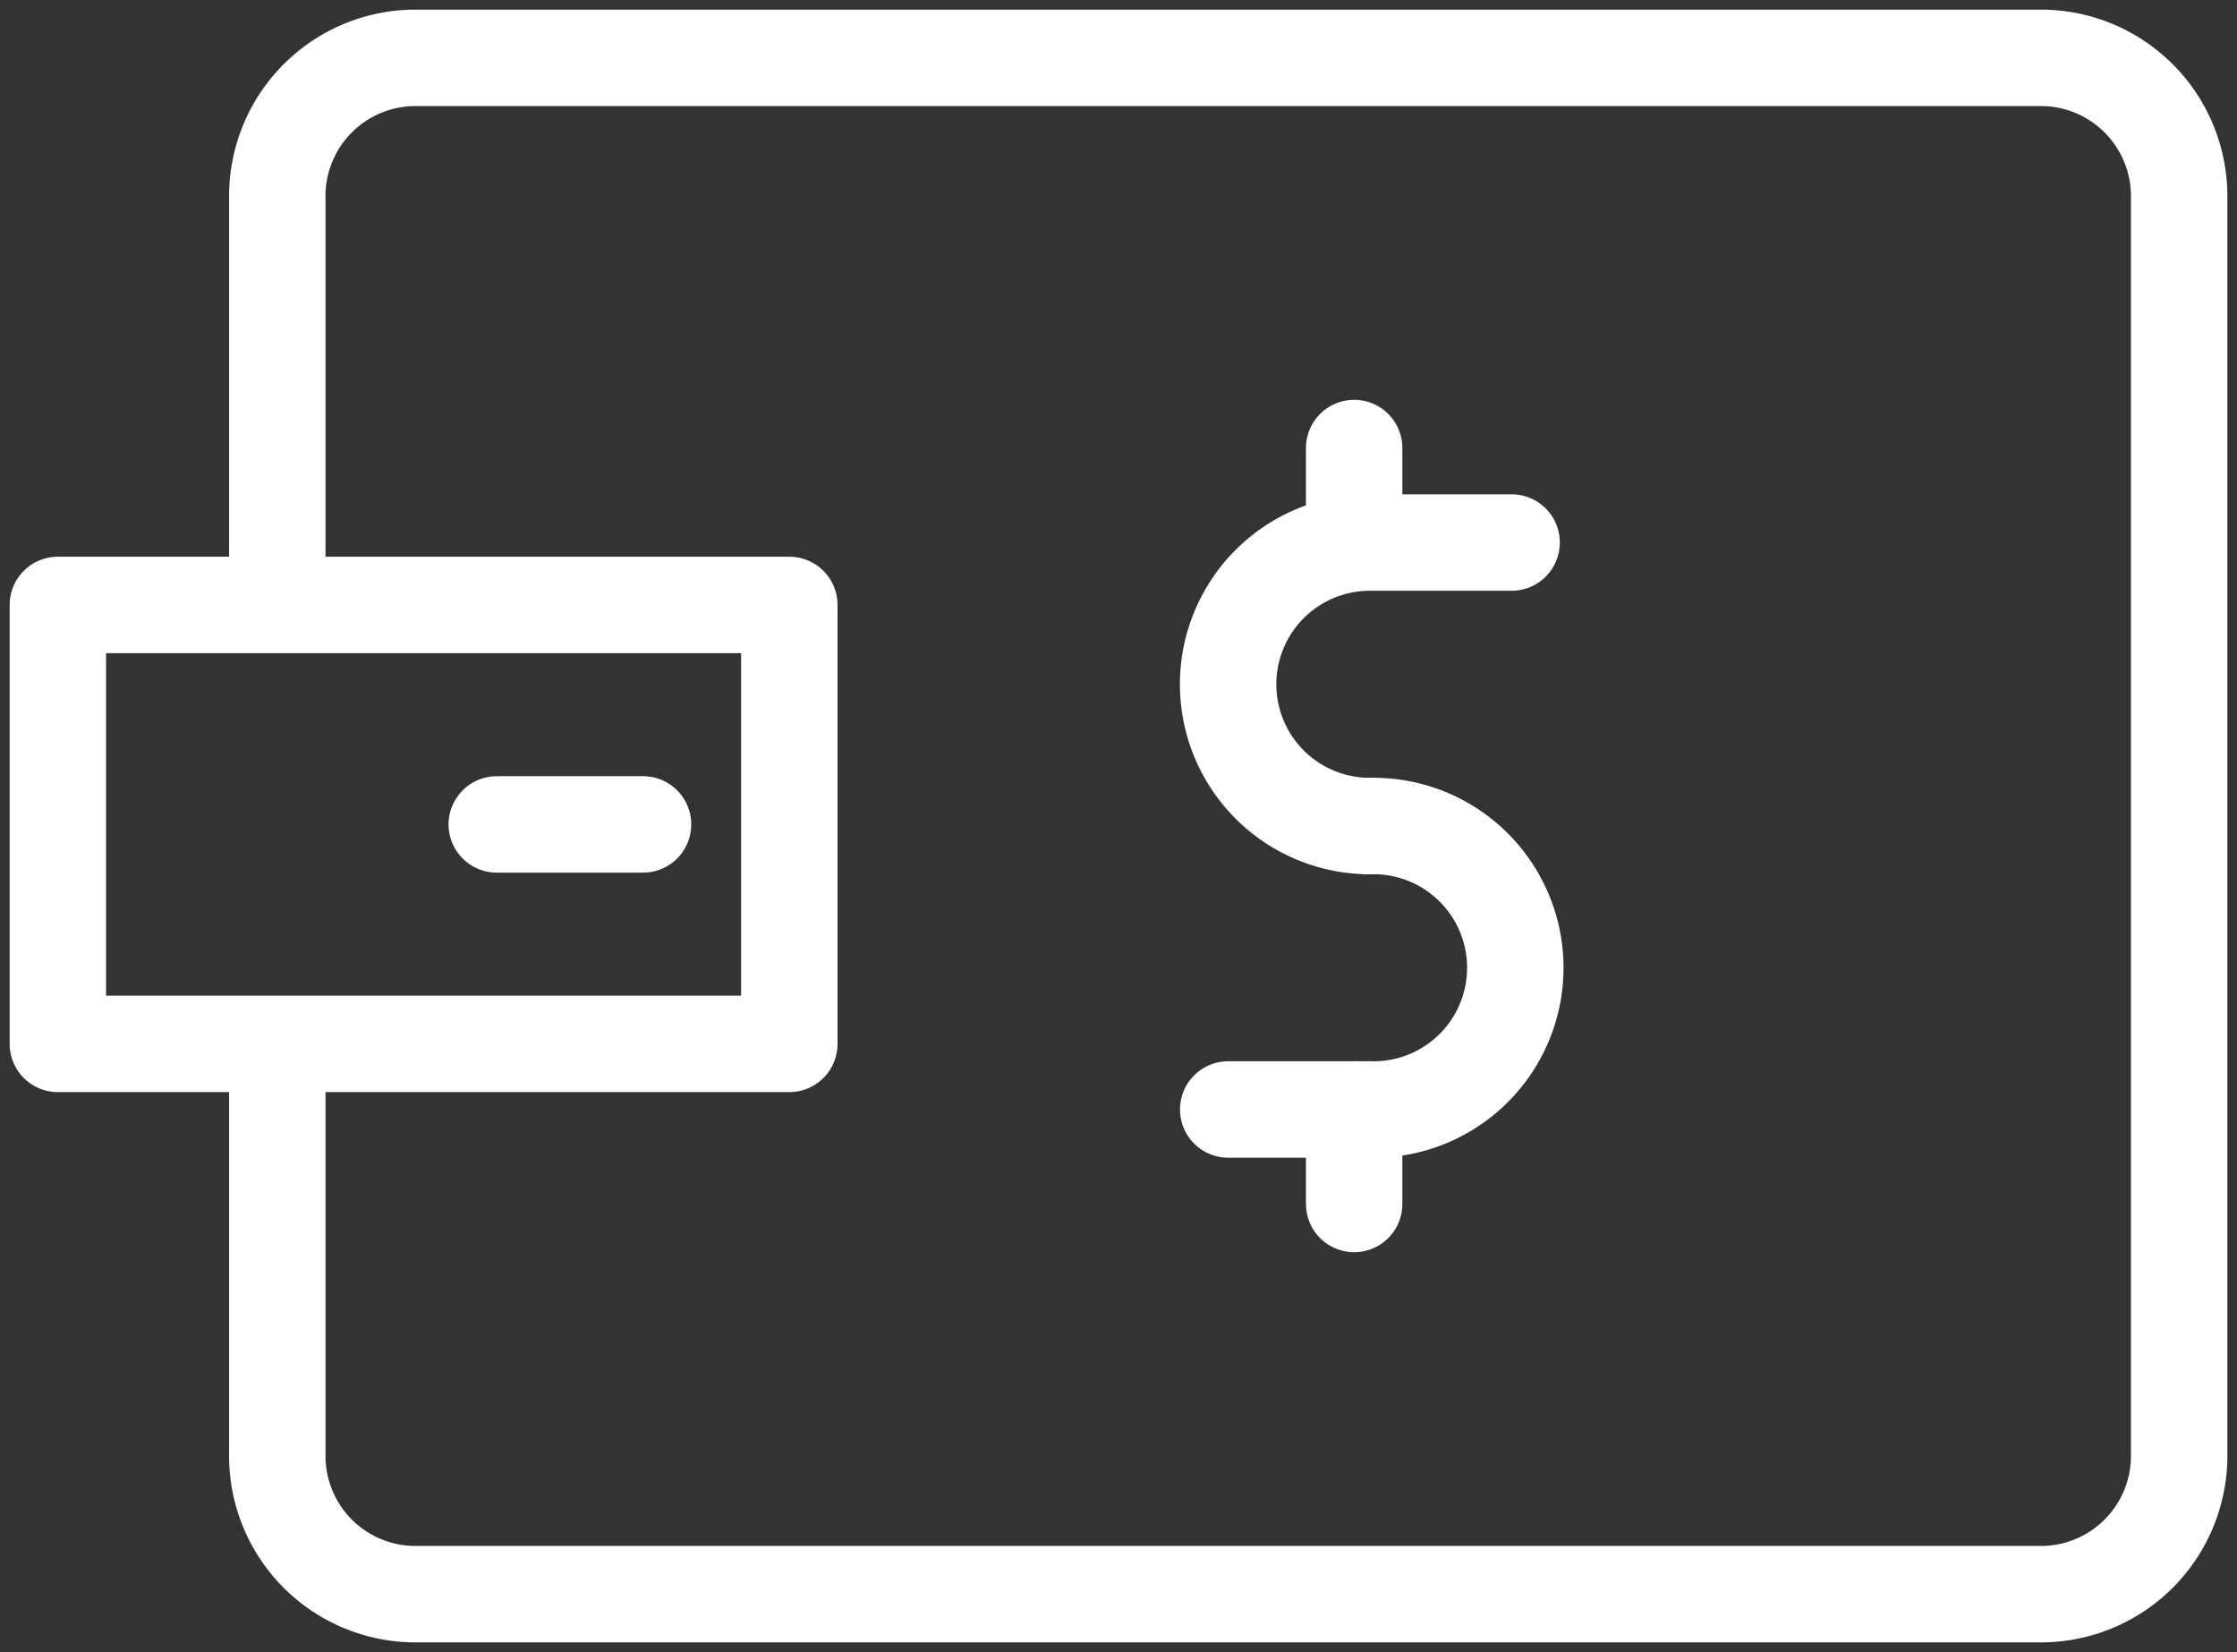 <svg xmlns="http://www.w3.org/2000/svg" width="23.2" height="17.131" viewBox="0 0 23.2 17.131"><rect x="0" y="0" width="23.2" height="17.131" fill="#333333" stroke="none"/><defs><style>.a{fill:none;stroke:#fff;stroke-linecap:round;stroke-linejoin:round;stroke-width:1px;}</style></defs><g transform="translate(-1590.4 -2365.567)"><g transform="translate(1591 2366.167)"><rect class="a" width="7.586" height="4.552" transform="translate(0 5.673)"/><line class="a" x1="1.517" transform="translate(4.552 7.949)"/><g transform="translate(2.275)"><path class="a" d="M1597,2371.79v-4.175a1.433,1.433,0,0,1,1.409-1.448h16.906a1.434,1.434,0,0,1,1.409,1.448v13.034a1.434,1.434,0,0,1-1.409,1.449h-16.906a1.433,1.433,0,0,1-1.409-1.449v-4.174" transform="translate(-1596.999 -2366.167)"/></g></g><g transform="translate(1603.138 2370.213)"><g transform="translate(0 0)"><path class="a" d="M1624.469,2382.357a1.47,1.47,0,0,1,0-2.94h1.47" transform="translate(-1623 -2378.437)"/><path class="a" d="M1624.469,2387.167a1.47,1.47,0,1,1,0,2.939H1623" transform="translate(-1623 -2383.247)"/><line class="a" y2="0.98" transform="translate(1.306)"/><line class="a" y2="0.98" transform="translate(1.306 6.859)"/></g></g></g></svg>